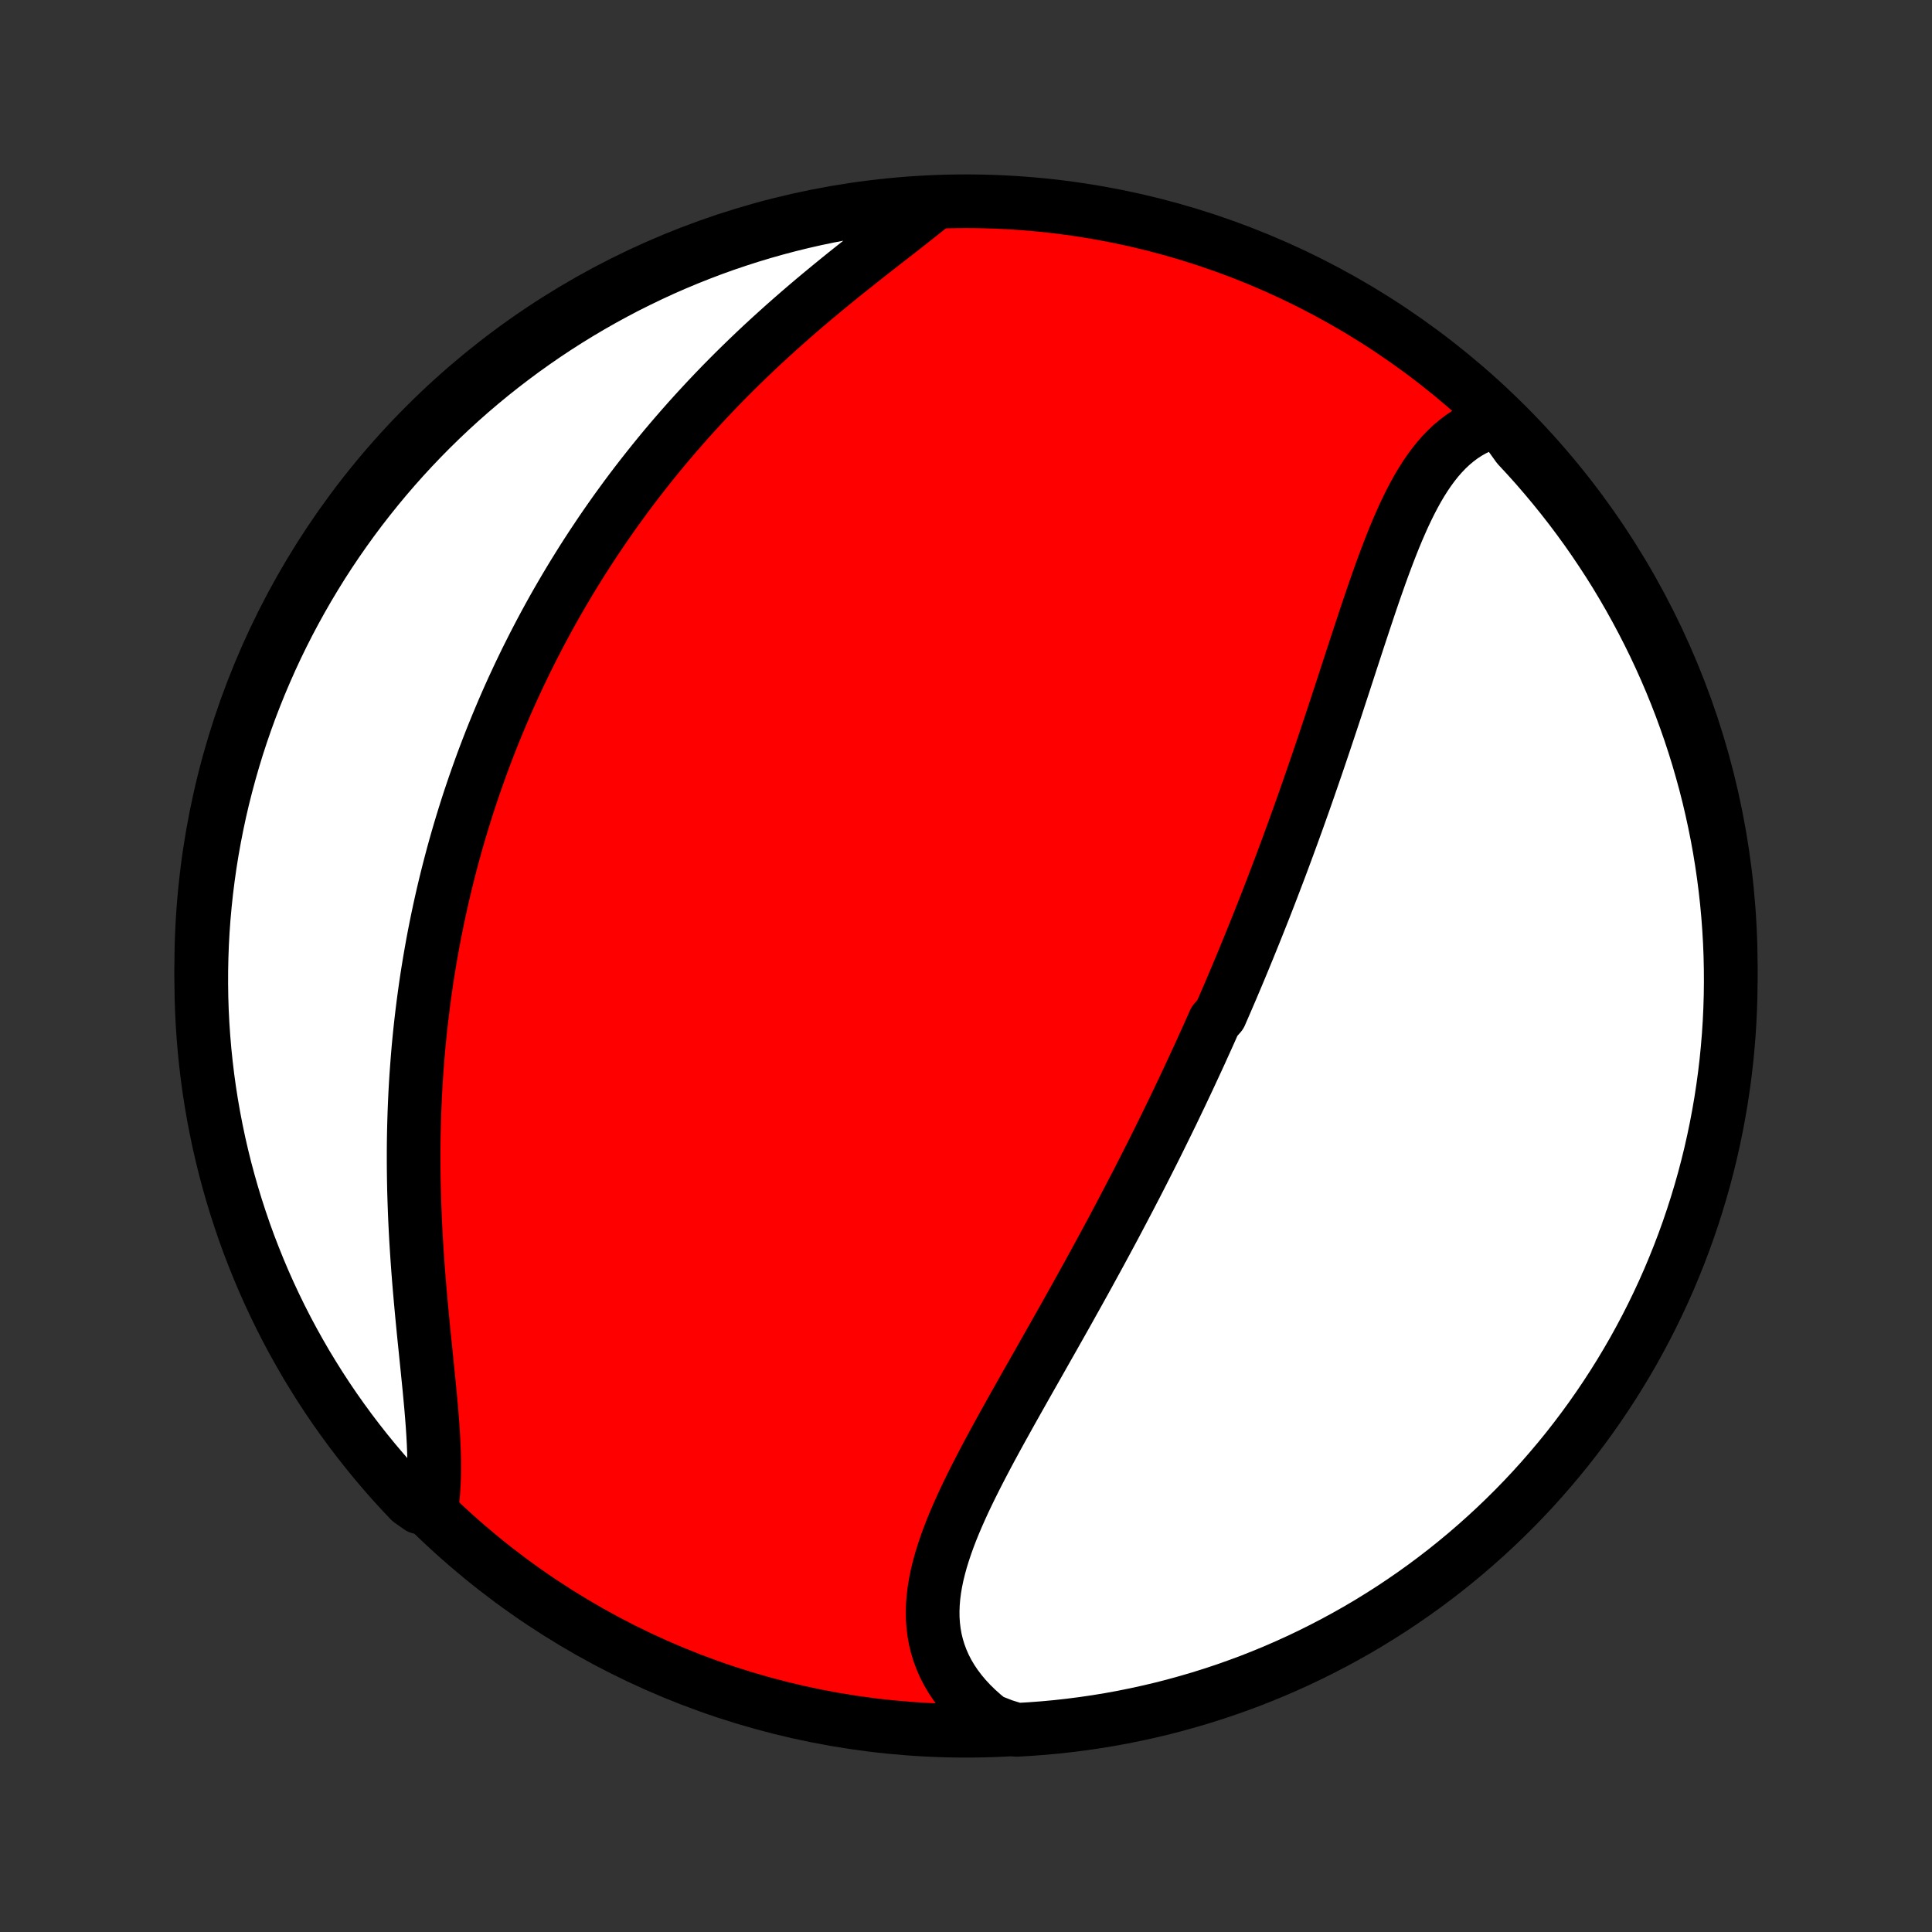 <?xml version="1.0" encoding="utf-8" standalone="no"?>
<!DOCTYPE svg PUBLIC "-//W3C//DTD SVG 1.1//EN"
  "http://www.w3.org/Graphics/SVG/1.1/DTD/svg11.dtd">
<!-- Created with matplotlib (http://matplotlib.org/) -->
<svg height="72pt" version="1.1" viewBox="0 0 72 72" width="72pt" xmlns="http://www.w3.org/2000/svg" xmlns:xlink="http://www.w3.org/1999/xlink">
 <rect x="0" y="0" width="72" height="72" fill="#333333" stroke="none"/>
 <defs>
  <style type="text/css">
*{stroke-linecap:butt;stroke-linejoin:round;}
  </style>
 </defs>
 <g id="figure_1">
  <g id="patch_1">
   <path d="
M0 72
L72 72
L72 0
L0 0
z
" style="fill:none;"/>
  </g>
  <g id="axes_1">
   <g id="PatchCollection_1">
    <defs>
     <path d="
M36 -7.5
C43.558 -7.5 50.808 -10.503 56.153 -15.848
C61.497 -21.192 64.5 -28.442 64.5 -36
C64.5 -43.558 61.497 -50.808 56.153 -56.153
C50.808 -61.497 43.558 -64.5 36 -64.5
C28.442 -64.5 21.192 -61.497 15.848 -56.153
C10.503 -50.808 7.5 -43.558 7.5 -36
C7.5 -28.442 10.503 -21.192 15.848 -15.848
C21.192 -10.503 28.442 -7.5 36 -7.5
z
" id="C0_0_a811fe30f3"/>
     <path d="
M55.869 -56.34
L55.616 -56.275
L55.373 -56.195
L55.138 -56.101
L54.913 -55.992
L54.697 -55.87
L54.489 -55.734
L54.291 -55.585
L54.1 -55.425
L53.917 -55.253
L53.742 -55.07
L53.573 -54.877
L53.412 -54.674
L53.257 -54.463
L53.108 -54.243
L52.964 -54.015
L52.825 -53.78
L52.692 -53.538
L52.562 -53.29
L52.437 -53.037
L52.315 -52.779
L52.197 -52.515
L52.081 -52.248
L51.968 -51.977
L51.858 -51.703
L51.75 -51.426
L51.644 -51.146
L51.539 -50.864
L51.436 -50.58
L51.335 -50.294
L51.234 -50.007
L51.135 -49.719
L51.037 -49.43
L50.94 -49.14
L50.843 -48.85
L50.747 -48.559
L50.651 -48.269
L50.556 -47.979
L50.461 -47.688
L50.366 -47.399
L50.272 -47.109
L50.178 -46.821
L50.084 -46.532
L49.99 -46.245
L49.896 -45.959
L49.803 -45.673
L49.709 -45.389
L49.615 -45.105
L49.521 -44.823
L49.427 -44.541
L49.333 -44.261
L49.239 -43.982
L49.145 -43.704
L49.051 -43.428
L48.956 -43.153
L48.861 -42.879
L48.767 -42.606
L48.672 -42.334
L48.577 -42.064
L48.481 -41.795
L48.386 -41.527
L48.29 -41.261
L48.194 -40.995
L48.097 -40.731
L48.001 -40.468
L47.904 -40.206
L47.807 -39.945
L47.71 -39.686
L47.612 -39.427
L47.514 -39.17
L47.416 -38.913
L47.318 -38.658
L47.219 -38.403
L47.12 -38.149
L47.02 -37.897
L46.92 -37.645
L46.82 -37.394
L46.719 -37.143
L46.618 -36.894
L46.517 -36.645
L46.415 -36.397
L46.313 -36.149
L46.21 -35.902
L46.107 -35.656
L46.003 -35.41
L45.899 -35.164
L45.794 -34.919
L45.689 -34.675
L45.583 -34.431
L45.477 -34.187
L45.263 -33.943
L45.154 -33.699
L45.046 -33.456
L44.936 -33.213
L44.826 -32.97
L44.716 -32.727
L44.604 -32.484
L44.492 -32.242
L44.379 -31.999
L44.266 -31.756
L44.151 -31.513
L44.036 -31.269
L43.92 -31.026
L43.803 -30.782
L43.686 -30.538
L43.567 -30.294
L43.448 -30.05
L43.327 -29.805
L43.206 -29.559
L43.084 -29.313
L42.961 -29.067
L42.836 -28.82
L42.711 -28.573
L42.585 -28.325
L42.458 -28.076
L42.33 -27.827
L42.2 -27.578
L42.07 -27.327
L41.938 -27.076
L41.806 -26.824
L41.672 -26.571
L41.538 -26.317
L41.402 -26.063
L41.265 -25.808
L41.126 -25.551
L40.987 -25.294
L40.847 -25.037
L40.705 -24.778
L40.563 -24.518
L40.419 -24.257
L40.274 -23.996
L40.128 -23.733
L39.981 -23.47
L39.834 -23.206
L39.685 -22.94
L39.535 -22.674
L39.384 -22.407
L39.233 -22.139
L39.08 -21.87
L38.927 -21.6
L38.774 -21.329
L38.62 -21.057
L38.465 -20.785
L38.31 -20.512
L38.155 -20.238
L38 -19.963
L37.845 -19.688
L37.69 -19.412
L37.536 -19.135
L37.382 -18.858
L37.229 -18.581
L37.077 -18.303
L36.926 -18.024
L36.777 -17.745
L36.63 -17.466
L36.485 -17.187
L36.343 -16.908
L36.203 -16.629
L36.067 -16.35
L35.934 -16.071
L35.806 -15.792
L35.682 -15.513
L35.563 -15.235
L35.45 -14.957
L35.344 -14.68
L35.244 -14.403
L35.152 -14.127
L35.067 -13.852
L34.992 -13.578
L34.925 -13.305
L34.869 -13.033
L34.823 -12.762
L34.789 -12.493
L34.767 -12.225
L34.757 -11.959
L34.76 -11.695
L34.778 -11.432
L34.809 -11.172
L34.855 -10.914
L34.917 -10.658
L34.994 -10.406
L35.087 -10.156
L35.195 -9.909
L35.32 -9.666
L35.461 -9.427
L35.619 -9.192
L35.792 -8.962
L35.981 -8.736
L36.186 -8.515
L36.407 -8.299
L36.642 -8.089
L36.892 -7.885
L37.395 -7.688
L37.892 -7.534
L38.388 -7.563
L38.883 -7.6
L39.377 -7.646
L39.871 -7.701
L40.363 -7.764
L40.854 -7.836
L41.343 -7.916
L41.831 -8.005
L42.317 -8.103
L42.801 -8.209
L43.283 -8.323
L43.763 -8.446
L44.24 -8.578
L44.715 -8.717
L45.187 -8.865
L45.657 -9.021
L46.123 -9.186
L46.587 -9.358
L47.047 -9.539
L47.504 -9.728
L47.957 -9.925
L48.407 -10.13
L48.852 -10.342
L49.294 -10.563
L49.732 -10.791
L50.166 -11.027
L50.596 -11.27
L51.021 -11.521
L51.441 -11.78
L51.857 -12.045
L52.268 -12.319
L52.674 -12.599
L53.074 -12.886
L53.47 -13.181
L53.86 -13.482
L54.245 -13.791
L54.625 -14.106
L54.998 -14.428
L55.366 -14.756
L55.728 -15.091
L56.084 -15.432
L56.434 -15.779
L56.778 -16.133
L57.115 -16.492
L57.446 -16.858
L57.77 -17.23
L58.088 -17.607
L58.399 -17.989
L58.703 -18.378
L59 -18.771
L59.29 -19.17
L59.573 -19.574
L59.849 -19.983
L60.118 -20.397
L60.379 -20.815
L60.633 -21.239
L60.88 -21.666
L61.118 -22.098
L61.35 -22.535
L61.573 -22.975
L61.789 -23.42
L61.997 -23.868
L62.197 -24.32
L62.388 -24.775
L62.572 -25.234
L62.748 -25.696
L62.916 -26.162
L63.075 -26.63
L63.226 -27.101
L63.369 -27.575
L63.504 -28.051
L63.63 -28.53
L63.748 -29.011
L63.857 -29.495
L63.958 -29.98
L64.05 -30.467
L64.134 -30.956
L64.209 -31.446
L64.276 -31.938
L64.334 -32.431
L64.383 -32.925
L64.424 -33.42
L64.456 -33.916
L64.479 -34.412
L64.494 -34.909
L64.5 -35.406
L64.497 -35.903
L64.486 -36.401
L64.466 -36.898
L64.437 -37.395
L64.4 -37.892
L64.354 -38.388
L64.299 -38.883
L64.236 -39.377
L64.164 -39.871
L64.084 -40.363
L63.995 -40.854
L63.897 -41.343
L63.791 -41.831
L63.677 -42.317
L63.554 -42.801
L63.422 -43.283
L63.283 -43.763
L63.135 -44.24
L62.979 -44.715
L62.814 -45.187
L62.642 -45.657
L62.461 -46.123
L62.272 -46.587
L62.075 -47.047
L61.87 -47.504
L61.658 -47.957
L61.437 -48.407
L61.209 -48.852
L60.973 -49.294
L60.73 -49.732
L60.479 -50.166
L60.221 -50.596
L59.955 -51.021
L59.681 -51.441
L59.401 -51.857
L59.114 -52.268
L58.819 -52.674
L58.518 -53.074
L58.209 -53.47
L57.894 -53.86
L57.572 -54.245
L57.244 -54.625
L56.909 -54.998
L56.568 -55.366
z
" id="C0_1_15c2885512"/>
     <path d="
M34.845 -64.45
L34.587 -64.24
L34.323 -64.028
L34.053 -63.815
L33.779 -63.599
L33.502 -63.382
L33.221 -63.163
L32.937 -62.943
L32.651 -62.72
L32.364 -62.495
L32.076 -62.268
L31.788 -62.039
L31.499 -61.809
L31.211 -61.576
L30.923 -61.341
L30.637 -61.105
L30.351 -60.867
L30.068 -60.627
L29.786 -60.385
L29.507 -60.142
L29.229 -59.897
L28.955 -59.651
L28.683 -59.404
L28.413 -59.155
L28.147 -58.905
L27.884 -58.654
L27.624 -58.402
L27.367 -58.149
L27.114 -57.895
L26.863 -57.64
L26.617 -57.384
L26.373 -57.127
L26.134 -56.87
L25.897 -56.612
L25.664 -56.354
L25.435 -56.095
L25.209 -55.836
L24.986 -55.576
L24.767 -55.316
L24.552 -55.056
L24.34 -54.795
L24.131 -54.533
L23.925 -54.272
L23.723 -54.011
L23.524 -53.749
L23.328 -53.487
L23.136 -53.224
L22.946 -52.962
L22.76 -52.699
L22.577 -52.437
L22.397 -52.174
L22.22 -51.91
L22.045 -51.647
L21.874 -51.384
L21.705 -51.12
L21.54 -50.856
L21.377 -50.593
L21.216 -50.328
L21.059 -50.064
L20.904 -49.799
L20.751 -49.534
L20.601 -49.269
L20.454 -49.004
L20.309 -48.738
L20.167 -48.472
L20.027 -48.205
L19.889 -47.939
L19.754 -47.671
L19.62 -47.404
L19.49 -47.135
L19.361 -46.867
L19.235 -46.597
L19.11 -46.328
L18.988 -46.057
L18.868 -45.786
L18.75 -45.514
L18.635 -45.242
L18.521 -44.968
L18.409 -44.694
L18.299 -44.42
L18.192 -44.144
L18.086 -43.867
L17.982 -43.59
L17.881 -43.311
L17.781 -43.031
L17.683 -42.751
L17.587 -42.469
L17.492 -42.186
L17.4 -41.901
L17.31 -41.616
L17.222 -41.329
L17.135 -41.041
L17.051 -40.752
L16.968 -40.461
L16.887 -40.168
L16.809 -39.875
L16.732 -39.579
L16.657 -39.282
L16.584 -38.983
L16.513 -38.683
L16.444 -38.381
L16.377 -38.077
L16.312 -37.772
L16.249 -37.464
L16.188 -37.155
L16.129 -36.843
L16.073 -36.53
L16.018 -36.215
L15.966 -35.898
L15.915 -35.579
L15.867 -35.257
L15.822 -34.934
L15.778 -34.608
L15.737 -34.281
L15.698 -33.951
L15.661 -33.619
L15.627 -33.285
L15.595 -32.949
L15.566 -32.61
L15.54 -32.27
L15.515 -31.927
L15.493 -31.582
L15.474 -31.235
L15.458 -30.886
L15.444 -30.534
L15.433 -30.181
L15.424 -29.826
L15.418 -29.469
L15.415 -29.11
L15.415 -28.749
L15.417 -28.386
L15.422 -28.022
L15.429 -27.656
L15.44 -27.289
L15.453 -26.92
L15.468 -26.55
L15.486 -26.18
L15.506 -25.808
L15.529 -25.436
L15.554 -25.063
L15.581 -24.689
L15.61 -24.316
L15.641 -23.943
L15.674 -23.57
L15.708 -23.197
L15.743 -22.826
L15.779 -22.455
L15.816 -22.086
L15.854 -21.719
L15.891 -21.354
L15.928 -20.991
L15.964 -20.631
L16 -20.274
L16.033 -19.921
L16.065 -19.572
L16.094 -19.227
L16.12 -18.886
L16.142 -18.551
L16.16 -18.221
L16.173 -17.897
L16.181 -17.579
L16.182 -17.268
L16.178 -16.965
L16.166 -16.668
L16.147 -16.38
L16.119 -16.1
L15.625 -15.828
L15.281 -16.072
L14.942 -16.431
L14.61 -16.795
L14.285 -17.166
L13.966 -17.542
L13.654 -17.924
L13.349 -18.311
L13.05 -18.704
L12.759 -19.102
L12.474 -19.505
L12.197 -19.913
L11.927 -20.326
L11.665 -20.744
L11.409 -21.166
L11.162 -21.593
L10.922 -22.024
L10.689 -22.46
L10.464 -22.9
L10.248 -23.343
L10.038 -23.791
L9.837 -24.242
L9.644 -24.697
L9.459 -25.156
L9.281 -25.617
L9.112 -26.082
L8.952 -26.55
L8.799 -27.021
L8.655 -27.494
L8.519 -27.97
L8.391 -28.448
L8.272 -28.929
L8.161 -29.412
L8.059 -29.897
L7.965 -30.384
L7.88 -30.872
L7.803 -31.362
L7.735 -31.854
L7.676 -32.347
L7.625 -32.84
L7.583 -33.335
L7.549 -33.831
L7.524 -34.327
L7.508 -34.824
L7.501 -35.321
L7.502 -35.819
L7.512 -36.316
L7.53 -36.813
L7.557 -37.31
L7.593 -37.807
L7.638 -38.303
L7.691 -38.798
L7.753 -39.293
L7.823 -39.787
L7.902 -40.279
L7.99 -40.77
L8.086 -41.26
L8.19 -41.748
L8.303 -42.234
L8.425 -42.718
L8.555 -43.201
L8.693 -43.681
L8.839 -44.159
L8.994 -44.634
L9.157 -45.107
L9.328 -45.577
L9.508 -46.044
L9.695 -46.508
L9.891 -46.968
L10.094 -47.426
L10.305 -47.88
L10.524 -48.33
L10.751 -48.777
L10.986 -49.219
L11.228 -49.658
L11.478 -50.093
L11.735 -50.523
L11.999 -50.949
L12.271 -51.37
L12.55 -51.786
L12.837 -52.198
L13.13 -52.605
L13.43 -53.006
L13.738 -53.403
L14.052 -53.794
L14.372 -54.18
L14.699 -54.56
L15.033 -54.935
L15.373 -55.304
L15.72 -55.667
L16.072 -56.024
L16.431 -56.375
L16.795 -56.719
L17.166 -57.058
L17.542 -57.39
L17.924 -57.715
L18.311 -58.034
L18.704 -58.346
L19.102 -58.651
L19.505 -58.95
L19.913 -59.241
L20.326 -59.526
L20.744 -59.803
L21.166 -60.073
L21.593 -60.335
L22.024 -60.59
L22.46 -60.838
L22.9 -61.078
L23.343 -61.311
L23.791 -61.535
L24.242 -61.752
L24.697 -61.962
L25.156 -62.163
L25.617 -62.356
L26.082 -62.541
L26.55 -62.719
L27.021 -62.888
L27.494 -63.048
L27.97 -63.201
L28.448 -63.345
L28.929 -63.481
L29.412 -63.609
L29.897 -63.728
L30.384 -63.839
L30.872 -63.941
L31.362 -64.035
L31.854 -64.12
L32.347 -64.197
L32.84 -64.265
L33.335 -64.324
L33.831 -64.375
L34.327 -64.417
z
" id="C0_2_718ab31130"/>
    </defs>
    <g clip-path="url(#p1bffca34e9)">
     <use style="fill:#ff0000;stroke:#000000;stroke-width:2.0;" x="0.0" xlink:href="#C0_0_a811fe30f3" y="72.0"/>
    </g>
    <g clip-path="url(#p1bffca34e9)">
     <use style="fill:#ffffff;stroke:#000000;stroke-width:2.0;" x="0.0" xlink:href="#C0_1_15c2885512" y="72.0"/>
    </g>
    <g clip-path="url(#p1bffca34e9)">
     <use style="fill:#ffffff;stroke:#000000;stroke-width:2.0;" x="0.0" xlink:href="#C0_2_718ab31130" y="72.0"/>
    </g>
   </g>
  </g>
 </g>
 <defs>
  <clipPath id="p1bffca34e9">
   <rect height="72.0" width="72.0" x="0.0" y="0.0"/>
  </clipPath>
 </defs>
</svg>
